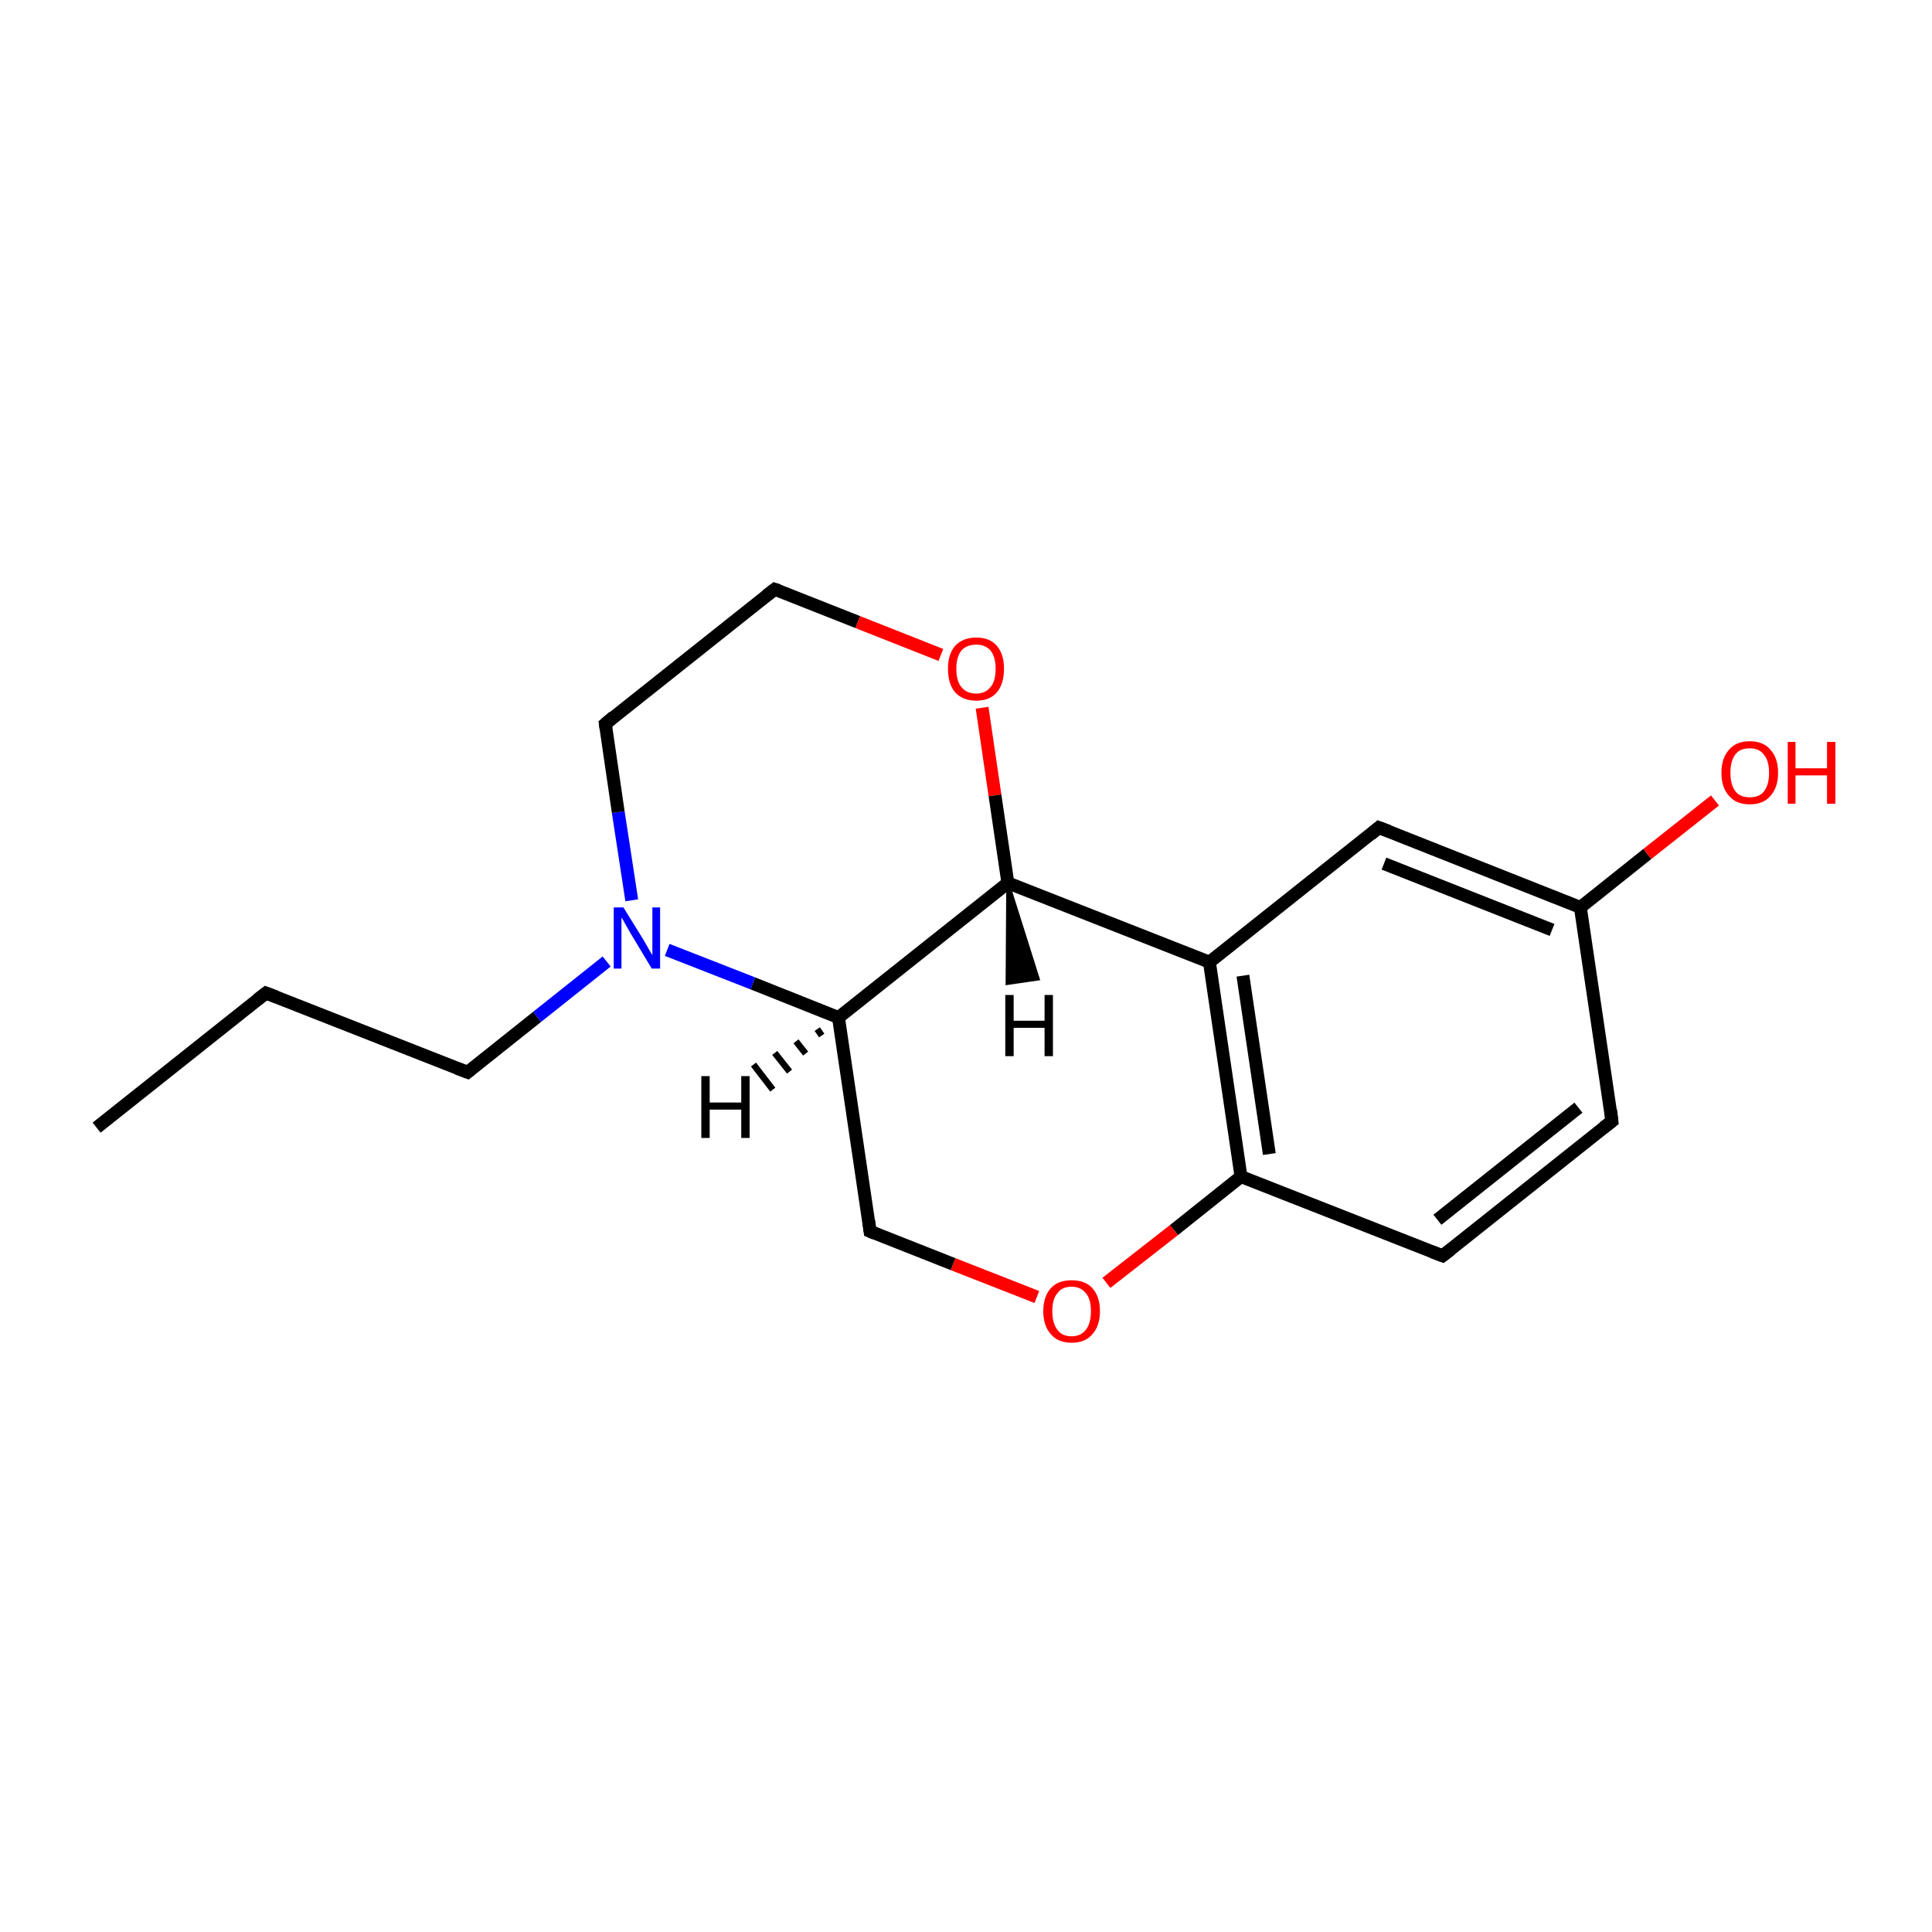 <?xml version='1.0' encoding='iso-8859-1'?>
<svg version='1.1' baseProfile='full'
              xmlns='http://www.w3.org/2000/svg'
                      xmlns:rdkit='http://www.rdkit.org/xml'
                      xmlns:xlink='http://www.w3.org/1999/xlink'
                  xml:space='preserve'
width='300px' height='300px' viewBox='0 0 300 300'>
<!-- END OF HEADER -->
<rect style='opacity:1.0;fill:#FFFFFF;stroke:none' width='300.0' height='300.0' x='0.0' y='0.0'> </rect>
<path class='bond-0 atom-0 atom-1' d='M 15.0,175.1 L 41.3,154.2' style='fill:none;fill-rule:evenodd;stroke:#000000;stroke-width:2.0px;stroke-linecap:butt;stroke-linejoin:miter;stroke-opacity:1' />
<path class='bond-1 atom-1 atom-2' d='M 41.3,154.2 L 72.6,166.5' style='fill:none;fill-rule:evenodd;stroke:#000000;stroke-width:2.0px;stroke-linecap:butt;stroke-linejoin:miter;stroke-opacity:1' />
<path class='bond-2 atom-2 atom-3' d='M 72.6,166.5 L 83.4,157.9' style='fill:none;fill-rule:evenodd;stroke:#000000;stroke-width:2.0px;stroke-linecap:butt;stroke-linejoin:miter;stroke-opacity:1' />
<path class='bond-2 atom-2 atom-3' d='M 83.4,157.9 L 94.2,149.3' style='fill:none;fill-rule:evenodd;stroke:#0000FF;stroke-width:2.0px;stroke-linecap:butt;stroke-linejoin:miter;stroke-opacity:1' />
<path class='bond-3 atom-3 atom-4' d='M 98.1,139.8 L 96.0,126.1' style='fill:none;fill-rule:evenodd;stroke:#0000FF;stroke-width:2.0px;stroke-linecap:butt;stroke-linejoin:miter;stroke-opacity:1' />
<path class='bond-3 atom-3 atom-4' d='M 96.0,126.1 L 94.0,112.4' style='fill:none;fill-rule:evenodd;stroke:#000000;stroke-width:2.0px;stroke-linecap:butt;stroke-linejoin:miter;stroke-opacity:1' />
<path class='bond-4 atom-4 atom-5' d='M 94.0,112.4 L 120.3,91.5' style='fill:none;fill-rule:evenodd;stroke:#000000;stroke-width:2.0px;stroke-linecap:butt;stroke-linejoin:miter;stroke-opacity:1' />
<path class='bond-5 atom-5 atom-6' d='M 120.3,91.5 L 133.2,96.6' style='fill:none;fill-rule:evenodd;stroke:#000000;stroke-width:2.0px;stroke-linecap:butt;stroke-linejoin:miter;stroke-opacity:1' />
<path class='bond-5 atom-5 atom-6' d='M 133.2,96.6 L 146.1,101.7' style='fill:none;fill-rule:evenodd;stroke:#FF0000;stroke-width:2.0px;stroke-linecap:butt;stroke-linejoin:miter;stroke-opacity:1' />
<path class='bond-6 atom-6 atom-7' d='M 152.5,109.9 L 154.5,123.5' style='fill:none;fill-rule:evenodd;stroke:#FF0000;stroke-width:2.0px;stroke-linecap:butt;stroke-linejoin:miter;stroke-opacity:1' />
<path class='bond-6 atom-6 atom-7' d='M 154.5,123.5 L 156.5,137.1' style='fill:none;fill-rule:evenodd;stroke:#000000;stroke-width:2.0px;stroke-linecap:butt;stroke-linejoin:miter;stroke-opacity:1' />
<path class='bond-7 atom-7 atom-8' d='M 156.5,137.1 L 130.2,158.0' style='fill:none;fill-rule:evenodd;stroke:#000000;stroke-width:2.0px;stroke-linecap:butt;stroke-linejoin:miter;stroke-opacity:1' />
<path class='bond-8 atom-8 atom-9' d='M 130.2,158.0 L 135.1,191.2' style='fill:none;fill-rule:evenodd;stroke:#000000;stroke-width:2.0px;stroke-linecap:butt;stroke-linejoin:miter;stroke-opacity:1' />
<path class='bond-9 atom-9 atom-10' d='M 135.1,191.2 L 148.0,196.3' style='fill:none;fill-rule:evenodd;stroke:#000000;stroke-width:2.0px;stroke-linecap:butt;stroke-linejoin:miter;stroke-opacity:1' />
<path class='bond-9 atom-9 atom-10' d='M 148.0,196.3 L 161.0,201.4' style='fill:none;fill-rule:evenodd;stroke:#FF0000;stroke-width:2.0px;stroke-linecap:butt;stroke-linejoin:miter;stroke-opacity:1' />
<path class='bond-10 atom-10 atom-11' d='M 171.8,199.2 L 182.3,191.0' style='fill:none;fill-rule:evenodd;stroke:#FF0000;stroke-width:2.0px;stroke-linecap:butt;stroke-linejoin:miter;stroke-opacity:1' />
<path class='bond-10 atom-10 atom-11' d='M 182.3,191.0 L 192.7,182.7' style='fill:none;fill-rule:evenodd;stroke:#000000;stroke-width:2.0px;stroke-linecap:butt;stroke-linejoin:miter;stroke-opacity:1' />
<path class='bond-11 atom-11 atom-12' d='M 192.7,182.7 L 187.8,149.4' style='fill:none;fill-rule:evenodd;stroke:#000000;stroke-width:2.0px;stroke-linecap:butt;stroke-linejoin:miter;stroke-opacity:1' />
<path class='bond-11 atom-11 atom-12' d='M 197.1,179.2 L 193.0,151.5' style='fill:none;fill-rule:evenodd;stroke:#000000;stroke-width:2.0px;stroke-linecap:butt;stroke-linejoin:miter;stroke-opacity:1' />
<path class='bond-12 atom-12 atom-13' d='M 187.8,149.4 L 214.1,128.5' style='fill:none;fill-rule:evenodd;stroke:#000000;stroke-width:2.0px;stroke-linecap:butt;stroke-linejoin:miter;stroke-opacity:1' />
<path class='bond-13 atom-13 atom-14' d='M 214.1,128.5 L 245.4,140.9' style='fill:none;fill-rule:evenodd;stroke:#000000;stroke-width:2.0px;stroke-linecap:butt;stroke-linejoin:miter;stroke-opacity:1' />
<path class='bond-13 atom-13 atom-14' d='M 214.9,134.1 L 241.0,144.4' style='fill:none;fill-rule:evenodd;stroke:#000000;stroke-width:2.0px;stroke-linecap:butt;stroke-linejoin:miter;stroke-opacity:1' />
<path class='bond-14 atom-14 atom-15' d='M 245.4,140.9 L 250.3,174.1' style='fill:none;fill-rule:evenodd;stroke:#000000;stroke-width:2.0px;stroke-linecap:butt;stroke-linejoin:miter;stroke-opacity:1' />
<path class='bond-15 atom-15 atom-16' d='M 250.3,174.1 L 224.0,195.0' style='fill:none;fill-rule:evenodd;stroke:#000000;stroke-width:2.0px;stroke-linecap:butt;stroke-linejoin:miter;stroke-opacity:1' />
<path class='bond-15 atom-15 atom-16' d='M 245.1,172.0 L 223.2,189.4' style='fill:none;fill-rule:evenodd;stroke:#000000;stroke-width:2.0px;stroke-linecap:butt;stroke-linejoin:miter;stroke-opacity:1' />
<path class='bond-16 atom-14 atom-17' d='M 245.4,140.9 L 255.8,132.6' style='fill:none;fill-rule:evenodd;stroke:#000000;stroke-width:2.0px;stroke-linecap:butt;stroke-linejoin:miter;stroke-opacity:1' />
<path class='bond-16 atom-14 atom-17' d='M 255.8,132.6 L 266.3,124.3' style='fill:none;fill-rule:evenodd;stroke:#FF0000;stroke-width:2.0px;stroke-linecap:butt;stroke-linejoin:miter;stroke-opacity:1' />
<path class='bond-17 atom-8 atom-3' d='M 130.2,158.0 L 116.9,152.7' style='fill:none;fill-rule:evenodd;stroke:#000000;stroke-width:2.0px;stroke-linecap:butt;stroke-linejoin:miter;stroke-opacity:1' />
<path class='bond-17 atom-8 atom-3' d='M 116.9,152.7 L 103.6,147.5' style='fill:none;fill-rule:evenodd;stroke:#0000FF;stroke-width:2.0px;stroke-linecap:butt;stroke-linejoin:miter;stroke-opacity:1' />
<path class='bond-18 atom-12 atom-7' d='M 187.8,149.4 L 156.5,137.1' style='fill:none;fill-rule:evenodd;stroke:#000000;stroke-width:2.0px;stroke-linecap:butt;stroke-linejoin:miter;stroke-opacity:1' />
<path class='bond-19 atom-16 atom-11' d='M 224.0,195.0 L 192.7,182.7' style='fill:none;fill-rule:evenodd;stroke:#000000;stroke-width:2.0px;stroke-linecap:butt;stroke-linejoin:miter;stroke-opacity:1' />
<path class='bond-20 atom-7 atom-18' d='M 156.5,137.1 L 161.2,152.0 L 156.4,152.7 Z' style='fill:#000000;fill-rule:evenodd;fill-opacity:1;stroke:#000000;stroke-width:0.5px;stroke-linecap:butt;stroke-linejoin:miter;stroke-miterlimit:10;stroke-opacity:1;' />
<path class='bond-21 atom-8 atom-19' d='M 127.6,160.8 L 126.9,159.8' style='fill:none;fill-rule:evenodd;stroke:#000000;stroke-width:1.0px;stroke-linecap:butt;stroke-linejoin:miter;stroke-opacity:1' />
<path class='bond-21 atom-8 atom-19' d='M 125.1,163.6 L 123.6,161.7' style='fill:none;fill-rule:evenodd;stroke:#000000;stroke-width:1.0px;stroke-linecap:butt;stroke-linejoin:miter;stroke-opacity:1' />
<path class='bond-21 atom-8 atom-19' d='M 122.6,166.4 L 120.3,163.5' style='fill:none;fill-rule:evenodd;stroke:#000000;stroke-width:1.0px;stroke-linecap:butt;stroke-linejoin:miter;stroke-opacity:1' />
<path class='bond-21 atom-8 atom-19' d='M 120.0,169.2 L 117.0,165.3' style='fill:none;fill-rule:evenodd;stroke:#000000;stroke-width:1.0px;stroke-linecap:butt;stroke-linejoin:miter;stroke-opacity:1' />
<path d='M 40.0,155.2 L 41.3,154.2 L 42.9,154.8' style='fill:none;stroke:#000000;stroke-width:2.0px;stroke-linecap:butt;stroke-linejoin:miter;stroke-miterlimit:10;stroke-opacity:1;' />
<path d='M 71.0,165.9 L 72.6,166.5 L 73.1,166.1' style='fill:none;stroke:#000000;stroke-width:2.0px;stroke-linecap:butt;stroke-linejoin:miter;stroke-miterlimit:10;stroke-opacity:1;' />
<path d='M 94.1,113.1 L 94.0,112.4 L 95.3,111.3' style='fill:none;stroke:#000000;stroke-width:2.0px;stroke-linecap:butt;stroke-linejoin:miter;stroke-miterlimit:10;stroke-opacity:1;' />
<path d='M 119.0,92.5 L 120.3,91.5 L 120.9,91.7' style='fill:none;stroke:#000000;stroke-width:2.0px;stroke-linecap:butt;stroke-linejoin:miter;stroke-miterlimit:10;stroke-opacity:1;' />
<path d='M 134.9,189.6 L 135.1,191.2 L 135.8,191.5' style='fill:none;stroke:#000000;stroke-width:2.0px;stroke-linecap:butt;stroke-linejoin:miter;stroke-miterlimit:10;stroke-opacity:1;' />
<path d='M 212.8,129.6 L 214.1,128.5 L 215.7,129.1' style='fill:none;stroke:#000000;stroke-width:2.0px;stroke-linecap:butt;stroke-linejoin:miter;stroke-miterlimit:10;stroke-opacity:1;' />
<path d='M 250.1,172.4 L 250.3,174.1 L 249.0,175.1' style='fill:none;stroke:#000000;stroke-width:2.0px;stroke-linecap:butt;stroke-linejoin:miter;stroke-miterlimit:10;stroke-opacity:1;' />
<path d='M 225.3,194.0 L 224.0,195.0 L 222.4,194.4' style='fill:none;stroke:#000000;stroke-width:2.0px;stroke-linecap:butt;stroke-linejoin:miter;stroke-miterlimit:10;stroke-opacity:1;' />
<path class='atom-3' d='M 96.8 140.9
L 99.9 145.9
Q 100.2 146.4, 100.7 147.3
Q 101.2 148.2, 101.3 148.3
L 101.3 140.9
L 102.5 140.9
L 102.5 150.4
L 101.2 150.4
L 97.9 144.9
Q 97.5 144.2, 97.1 143.5
Q 96.7 142.7, 96.5 142.5
L 96.5 150.4
L 95.3 150.4
L 95.3 140.9
L 96.8 140.9
' fill='#0000FF'/>
<path class='atom-6' d='M 147.2 103.8
Q 147.2 101.6, 148.3 100.3
Q 149.5 99.0, 151.6 99.0
Q 153.7 99.0, 154.8 100.3
Q 155.9 101.6, 155.9 103.8
Q 155.9 106.2, 154.8 107.5
Q 153.7 108.8, 151.6 108.8
Q 149.5 108.8, 148.3 107.5
Q 147.2 106.2, 147.2 103.8
M 151.6 107.7
Q 153.0 107.7, 153.8 106.7
Q 154.6 105.8, 154.6 103.8
Q 154.6 102.0, 153.8 101.0
Q 153.0 100.1, 151.6 100.1
Q 150.1 100.1, 149.3 101.0
Q 148.5 102.0, 148.5 103.8
Q 148.5 105.8, 149.3 106.7
Q 150.1 107.7, 151.6 107.7
' fill='#FF0000'/>
<path class='atom-10' d='M 162.0 203.6
Q 162.0 201.3, 163.2 200.0
Q 164.3 198.8, 166.4 198.8
Q 168.5 198.8, 169.6 200.0
Q 170.8 201.3, 170.8 203.6
Q 170.8 205.9, 169.6 207.2
Q 168.5 208.5, 166.4 208.5
Q 164.3 208.5, 163.2 207.2
Q 162.0 205.9, 162.0 203.6
M 166.4 207.5
Q 167.8 207.5, 168.6 206.5
Q 169.4 205.5, 169.4 203.6
Q 169.4 201.7, 168.6 200.8
Q 167.8 199.8, 166.4 199.8
Q 164.9 199.8, 164.2 200.8
Q 163.4 201.7, 163.4 203.6
Q 163.4 205.5, 164.2 206.5
Q 164.9 207.5, 166.4 207.5
' fill='#FF0000'/>
<path class='atom-17' d='M 267.3 120.0
Q 267.3 117.7, 268.5 116.4
Q 269.6 115.1, 271.7 115.1
Q 273.8 115.1, 274.9 116.4
Q 276.1 117.7, 276.1 120.0
Q 276.1 122.3, 274.9 123.6
Q 273.8 124.9, 271.7 124.9
Q 269.6 124.9, 268.5 123.6
Q 267.3 122.3, 267.3 120.0
M 271.7 123.8
Q 273.2 123.8, 273.9 122.9
Q 274.7 121.9, 274.7 120.0
Q 274.7 118.1, 273.9 117.2
Q 273.2 116.2, 271.7 116.2
Q 270.2 116.2, 269.5 117.1
Q 268.7 118.1, 268.7 120.0
Q 268.7 121.9, 269.5 122.9
Q 270.2 123.8, 271.7 123.8
' fill='#FF0000'/>
<path class='atom-17' d='M 277.6 115.2
L 278.8 115.2
L 278.8 119.3
L 283.7 119.3
L 283.7 115.2
L 285.0 115.2
L 285.0 124.8
L 283.7 124.8
L 283.7 120.4
L 278.8 120.4
L 278.8 124.8
L 277.6 124.8
L 277.6 115.2
' fill='#FF0000'/>
<path class='atom-18' d='M 156.1 154.5
L 157.4 154.5
L 157.4 158.5
L 162.2 158.5
L 162.2 154.5
L 163.5 154.5
L 163.5 164.0
L 162.2 164.0
L 162.2 159.6
L 157.4 159.6
L 157.4 164.0
L 156.1 164.0
L 156.1 154.5
' fill='#000000'/>
<path class='atom-19' d='M 108.9 167.1
L 110.2 167.1
L 110.2 171.2
L 115.1 171.2
L 115.1 167.1
L 116.4 167.1
L 116.4 176.7
L 115.1 176.7
L 115.1 172.3
L 110.2 172.3
L 110.2 176.7
L 108.9 176.7
L 108.9 167.1
' fill='#000000'/>
</svg>

